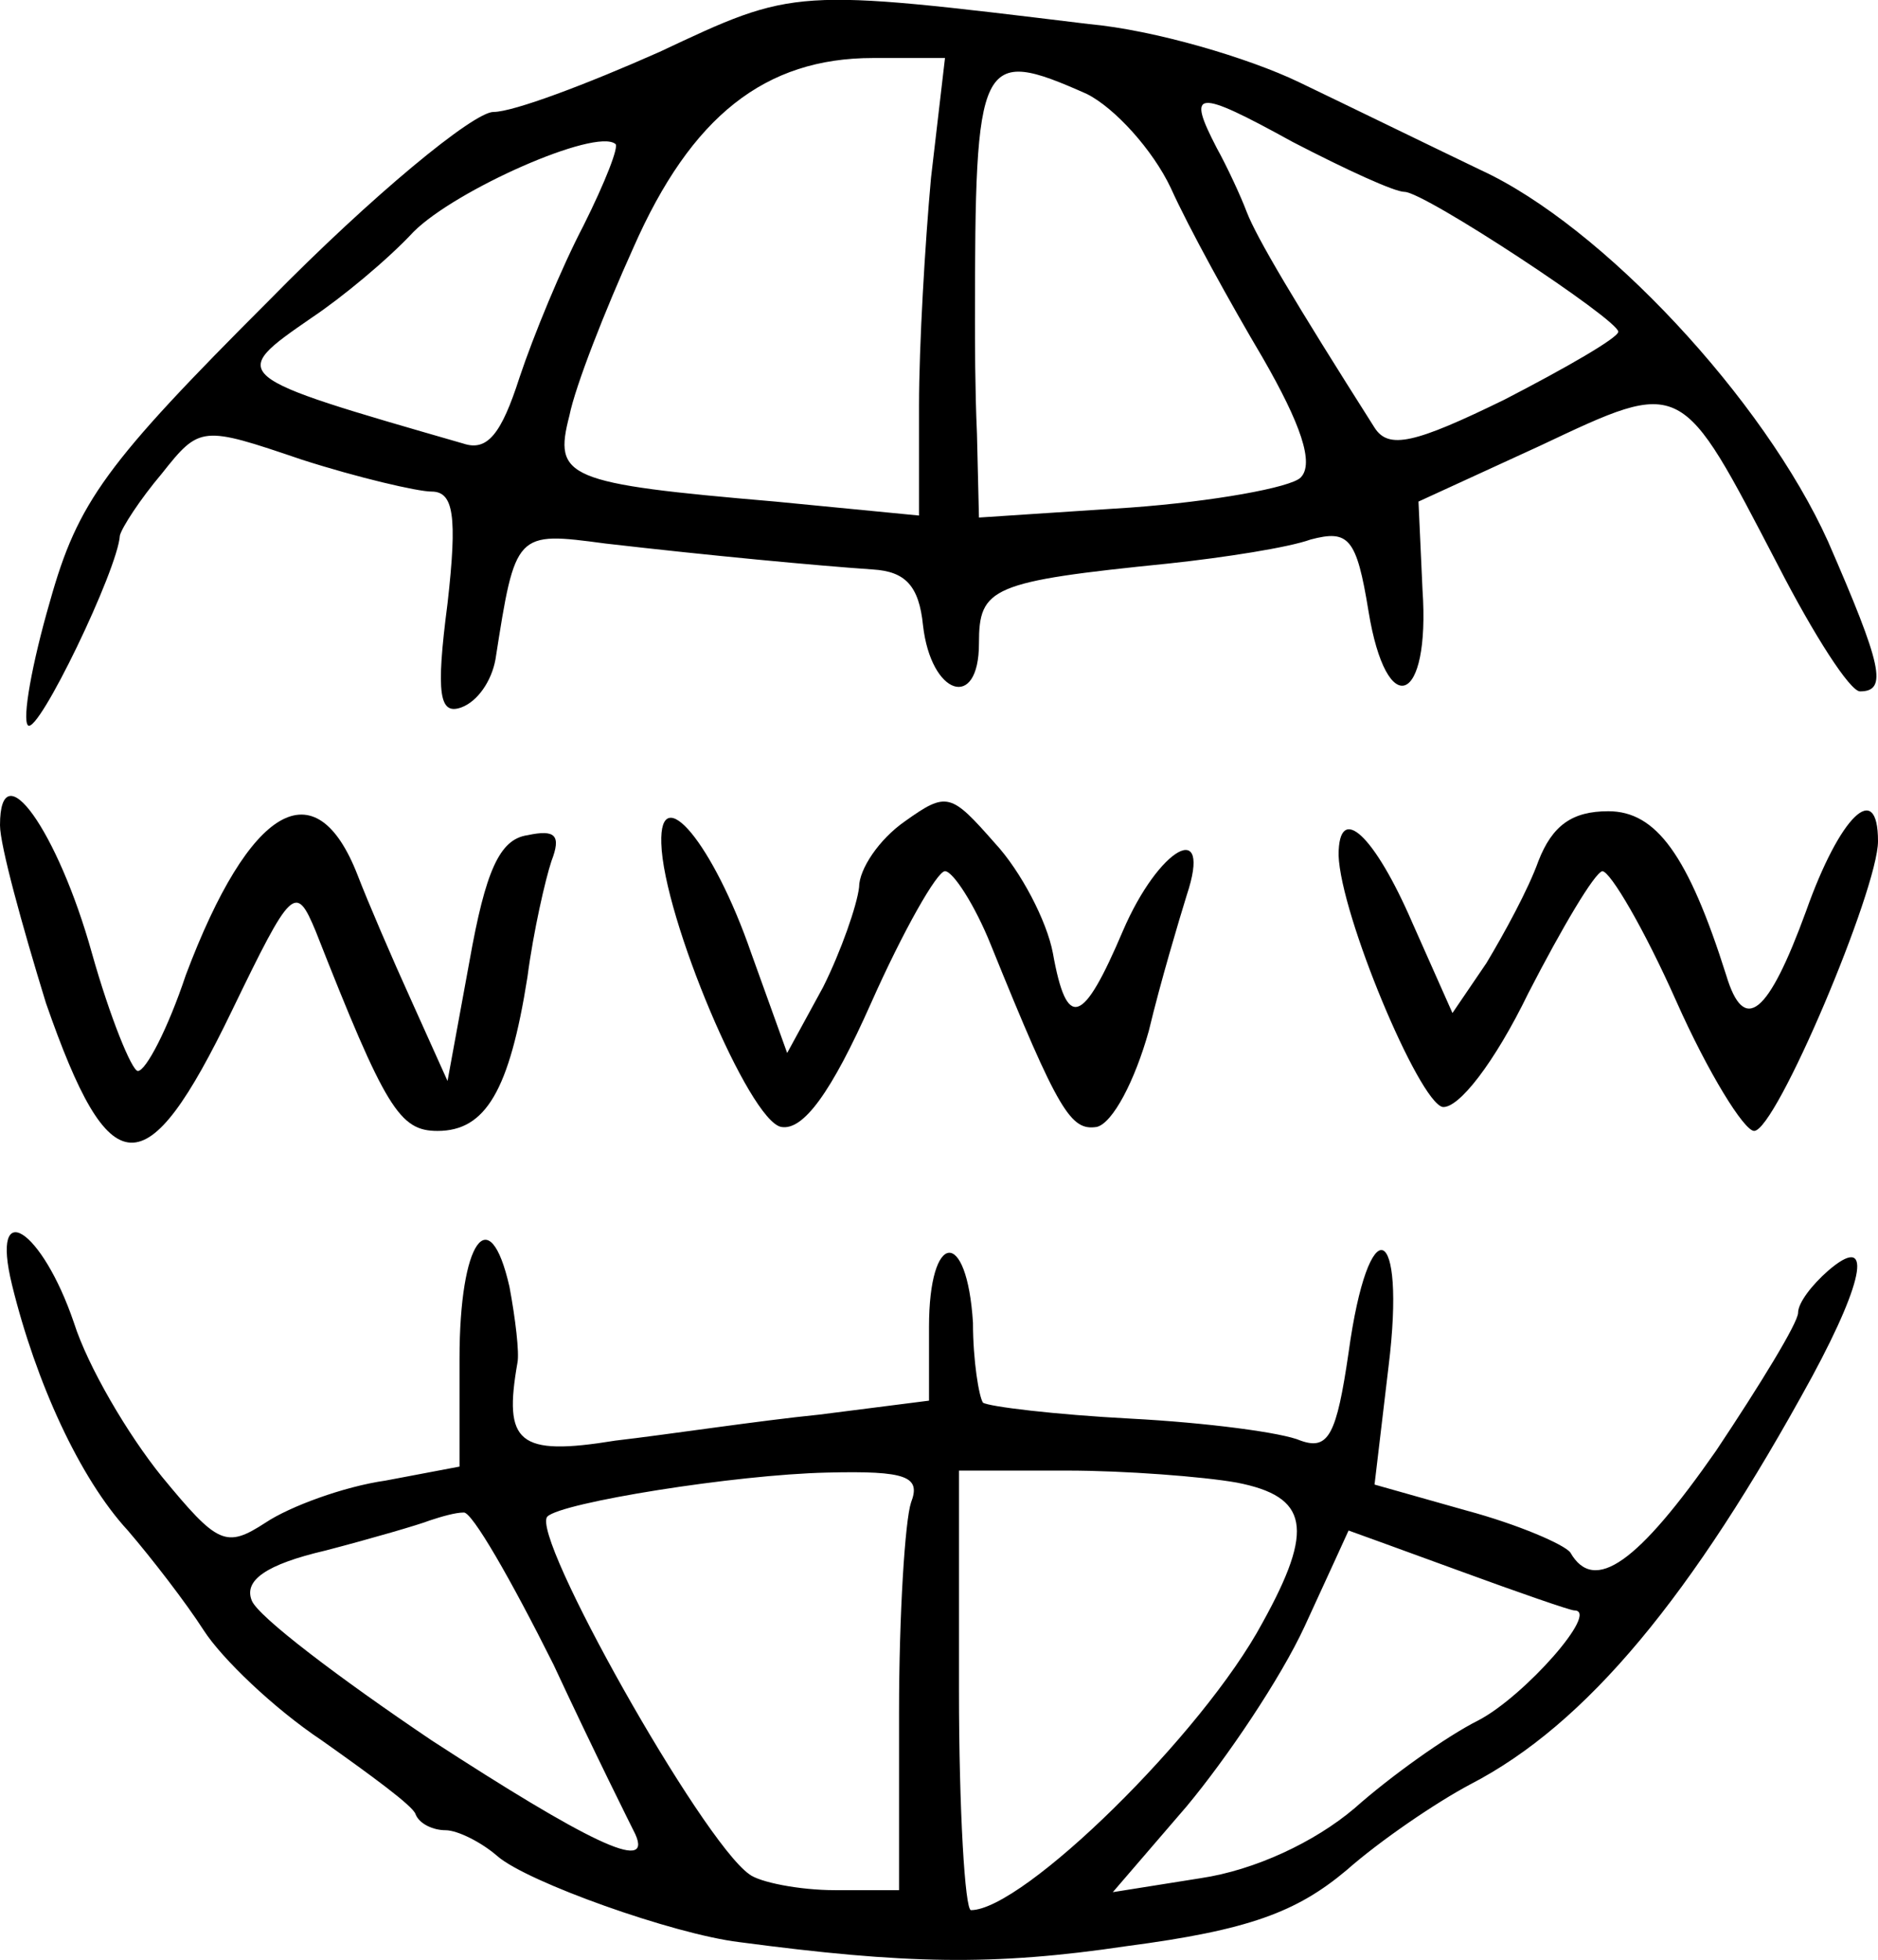 <?xml version="1.0" standalone="no"?>
<!DOCTYPE svg PUBLIC "-//W3C//DTD SVG 20010904//EN"
 "http://www.w3.org/TR/2001/REC-SVG-20010904/DTD/svg10.dtd">
<svg version="1.0" xmlns="http://www.w3.org/2000/svg"
 width="94pt" height="98.103pt" viewBox="0 0 94 98.103"
 preserveAspectRatio="xMidYMid meet">
<g transform="translate(-3,101.603) scale(0.1,-0.1)"
fill="#000000" stroke="none">
<path d="M360 990 c-36 -16 -73 -30 -83 -30 -10 0 -61 -42 -112 -94 -82 -82
-96 -101 -110 -151 -9 -31 -14 -59 -11 -62 5 -5 45 78 46 95 1 4 10 18 21 31
19 24 20 24 70 7 28 -9 58 -16 65 -16 11 0 13 -12 8 -56 -6 -46 -4 -56 7 -52
8 3 15 13 17 24 10 64 10 64 55 58 52 -6 105 -11 134 -13 16 -1 23 -8 25 -28
4 -35 28 -43 28 -9 0 28 6 31 95 40 28 3 60 8 71 12 19 5 23 1 29 -36 9 -55
31 -47 27 11 l-2 44 61 28 c72 34 70 34 119 -60 18 -35 36 -63 41 -63 14 0 11
13 -16 75 -32 71 -113 158 -174 186 -25 12 -66 32 -91 44 -25 12 -72 26 -105
29 -148 18 -147 18 -215 -14z m136 -63 c-3 -33 -6 -84 -6 -114 l0 -55 -72 7
c-105 9 -111 12 -103 43 3 15 18 53 32 84 29 66 66 95 120 95 l36 0 -7 -60z
m78 42 c14 -7 33 -28 42 -47 9 -20 30 -58 46 -85 19 -33 26 -53 19 -60 -5 -5
-44 -12 -85 -15 l-76 -5 -1 42 c-1 22 -1 48 -1 56 0 133 2 138 56 114z m159
-49 c10 0 107 -64 107 -70 0 -3 -26 -18 -57 -34 -45 -22 -58 -25 -65 -14 -40
63 -59 95 -64 108 -3 8 -10 23 -15 32 -15 29 -11 30 38 3 27 -14 51 -25 56
-25z m-411 -17 c-11 -21 -25 -55 -32 -76 -9 -28 -16 -37 -28 -33 -118 34 -118
34 -76 63 15 10 38 29 51 43 21 21 91 52 101 44 2 -1 -5 -19 -16 -41z"/>
<path d="M30 603 c0 -10 11 -50 23 -89 32 -92 50 -93 93 -4 30 62 32 64 42 40
35 -89 42 -100 61 -100 24 0 36 20 45 77 3 23 9 49 12 58 5 13 2 16 -12 13
-14 -2 -21 -18 -29 -63 l-11 -60 -18 40 c-10 22 -22 50 -27 63 -21 54 -54 35
-86 -50 -9 -27 -20 -48 -24 -48 -3 0 -14 27 -23 59 -17 61 -46 102 -46 64z"/>
<path d="M483 605 c-13 -9 -23 -24 -23 -33 -1 -9 -9 -32 -18 -50 l-18 -33 -18
50 c-19 55 -46 87 -45 55 1 -37 44 -139 60 -142 11 -2 25 17 45 62 16 36 33
66 37 66 4 0 15 -17 23 -37 34 -84 40 -93 53 -91 8 2 19 23 26 48 6 25 15 55
19 68 13 39 -14 24 -32 -18 -20 -47 -28 -50 -35 -11 -3 16 -16 41 -29 55 -22
25 -24 26 -45 11z"/>
<path d="M800 585 c-5 -14 -17 -36 -26 -51 l-17 -25 -20 45 c-19 44 -37 61
-37 34 1 -30 40 -123 52 -126 8 -1 26 22 43 57 17 33 33 60 37 61 4 0 21 -29
37 -65 16 -36 34 -65 39 -65 11 0 62 121 62 145 0 31 -19 13 -36 -35 -19 -52
-31 -62 -40 -32 -19 60 -35 82 -59 82 -18 0 -28 -7 -35 -25z"/>
<path d="M36 373 c12 -49 34 -97 58 -123 12 -14 29 -36 38 -50 9 -14 35 -39
59 -55 24 -17 46 -33 47 -37 2 -5 9 -8 15 -8 6 0 18 -6 26 -13 15 -13 88 -39
121 -43 83 -11 127 -12 194 -2 61 8 85 17 110 38 17 15 45 34 62 43 58 30 111
94 171 204 27 50 30 72 8 53 -8 -7 -15 -16 -15 -21 0 -5 -19 -36 -41 -69 -39
-56 -61 -72 -73 -51 -3 4 -26 14 -52 21 l-46 13 7 59 c9 73 -10 80 -20 7 -6
-41 -10 -49 -24 -44 -9 4 -47 9 -85 11 -38 2 -71 6 -74 8 -2 3 -5 21 -5 40 -3
48 -22 46 -22 -2 l0 -37 -55 -7 c-30 -3 -76 -10 -102 -13 -49 -8 -56 -1 -49
39 1 5 -1 22 -4 38 -10 44 -25 23 -25 -36 l0 -54 -37 -7 c-21 -3 -48 -13 -60
-21 -20 -13 -24 -11 -52 23 -17 21 -37 55 -44 77 -16 47 -42 64 -31 19z m450
-109 c-3 -9 -6 -56 -6 -105 l0 -89 -32 0 c-18 0 -38 4 -43 8 -24 17 -110 170
-101 179 7 7 94 21 140 22 40 1 47 -2 42 -15z m163 10 c36 -7 39 -23 13 -70
-30 -56 -120 -144 -146 -144 -3 0 -6 50 -6 110 l0 110 54 0 c29 0 68 -3 85 -6z
m-342 -91 c20 -43 39 -81 41 -85 9 -20 -25 -3 -102 47 -46 31 -87 62 -90 70
-4 10 7 18 37 25 23 6 47 13 52 15 6 2 13 4 17 4 4 1 24 -34 45 -76z m453 47
c30 -11 56 -20 58 -20 13 0 -25 -43 -48 -55 -16 -8 -44 -28 -62 -44 -20 -17
-50 -31 -77 -35 l-44 -7 37 43 c20 24 47 64 59 90 12 26 22 48 22 48 0 0 25
-9 55 -20z"/>
</g>
</svg>
